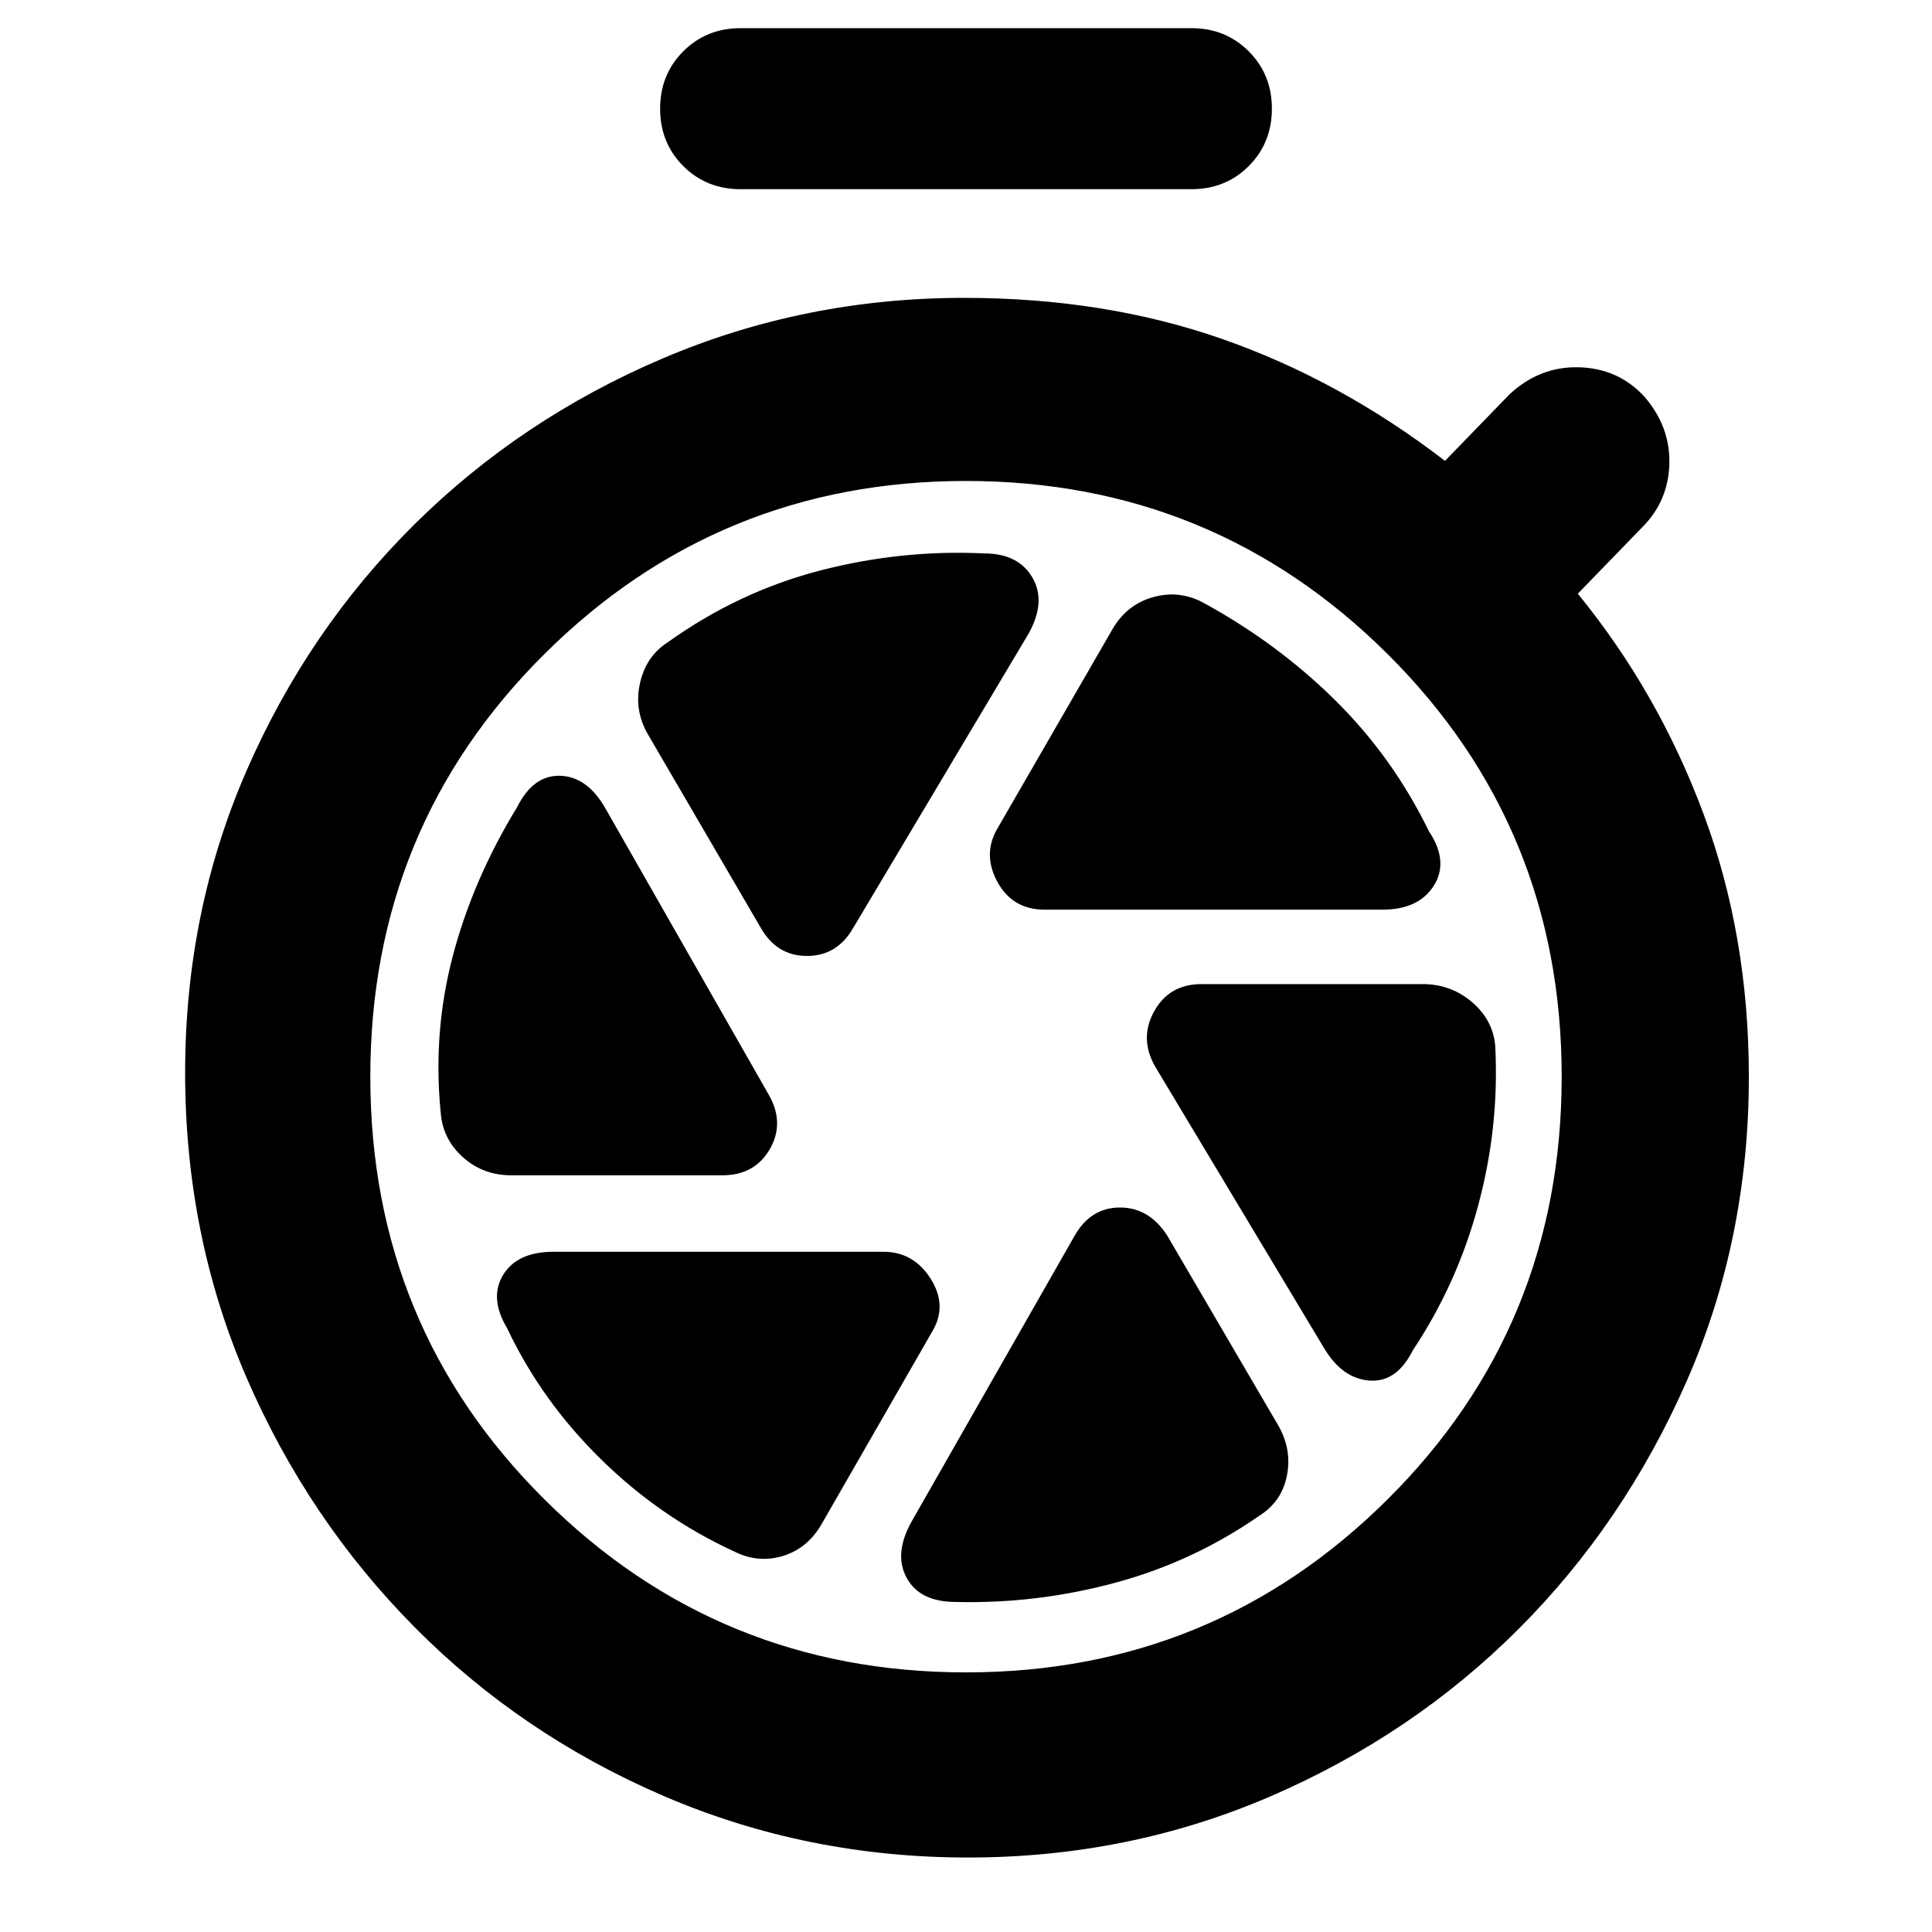 <svg xmlns="http://www.w3.org/2000/svg" height="40" width="40"><path d="M15.333 3.917Q14.625 3.917 14.146 3.438Q13.667 2.958 13.667 2.25Q13.667 1.542 14.146 1.063Q14.625 0.583 15.333 0.583H24.667Q25.375 0.583 25.854 1.063Q26.333 1.542 26.333 2.25Q26.333 2.958 25.854 3.438Q25.375 3.917 24.667 3.917ZM20.042 38.458Q16.708 38.458 13.75 37.188Q10.792 35.917 8.583 33.688Q6.375 31.458 5.104 28.521Q3.833 25.583 3.833 22.208Q3.833 18.875 5.104 15.958Q6.375 13.042 8.583 10.854Q10.792 8.667 13.729 7.417Q16.667 6.167 19.958 6.167Q22.875 6.167 25.312 7.021Q27.75 7.875 29.917 9.542L31.25 8.167Q31.875 7.583 32.688 7.604Q33.5 7.625 34.042 8.208Q34.583 8.833 34.562 9.604Q34.542 10.375 34 10.917L32.667 12.292Q34.333 14.333 35.271 16.854Q36.208 19.375 36.208 22.292Q36.208 25.667 34.917 28.604Q33.625 31.542 31.438 33.729Q29.25 35.917 26.312 37.188Q23.375 38.458 20.042 38.458ZM20 34.625Q25.125 34.625 28.729 31.042Q32.333 27.458 32.333 22.292Q32.333 17.125 28.729 13.542Q25.125 9.958 20 9.958Q14.875 9.958 11.271 13.542Q7.667 17.125 7.667 22.292Q7.667 27.458 11.271 31.042Q14.875 34.625 20 34.625ZM21.625 18.833H28.625Q29.375 18.833 29.688 18.333Q30 17.833 29.583 17.208Q28.833 15.667 27.625 14.479Q26.417 13.292 24.875 12.458Q24.375 12.208 23.833 12.375Q23.292 12.542 23 13.083L20.667 17.125Q20.333 17.667 20.646 18.25Q20.958 18.833 21.625 18.833ZM15.75 19.208Q16.083 19.792 16.708 19.792Q17.333 19.792 17.667 19.208L21.292 13.125Q21.667 12.458 21.375 11.958Q21.083 11.458 20.375 11.458Q18.667 11.375 16.979 11.812Q15.292 12.25 13.833 13.292Q13.375 13.583 13.25 14.146Q13.125 14.708 13.417 15.208ZM10.583 24.333H14.958Q15.625 24.333 15.938 23.792Q16.25 23.25 15.917 22.667L12.542 16.75Q12.167 16.083 11.604 16.062Q11.042 16.042 10.708 16.708Q9.792 18.208 9.375 19.792Q8.958 21.375 9.125 23.042Q9.167 23.583 9.583 23.958Q10 24.333 10.583 24.333ZM15.208 32.125Q15.708 32.375 16.229 32.208Q16.75 32.042 17.042 31.5L19.292 27.583Q19.625 27.042 19.271 26.479Q18.917 25.917 18.292 25.917H11.458Q10.708 25.917 10.417 26.396Q10.125 26.875 10.5 27.5Q11.208 29 12.438 30.208Q13.667 31.417 15.208 32.125ZM19.792 33.167Q21.458 33.208 23.083 32.771Q24.708 32.333 26.083 31.375Q26.542 31.083 26.646 30.542Q26.75 30 26.458 29.5L24.167 25.583Q23.792 25 23.188 25Q22.583 25 22.25 25.583L18.875 31.5Q18.5 32.167 18.771 32.667Q19.042 33.167 19.792 33.167ZM27.417 27.917Q27.792 28.542 28.354 28.583Q28.917 28.625 29.25 27.958Q30.167 26.583 30.604 24.958Q31.042 23.333 30.958 21.667Q30.917 21.125 30.479 20.75Q30.042 20.375 29.458 20.375H24.875Q24.208 20.375 23.896 20.938Q23.583 21.5 23.917 22.083Z"/></svg>